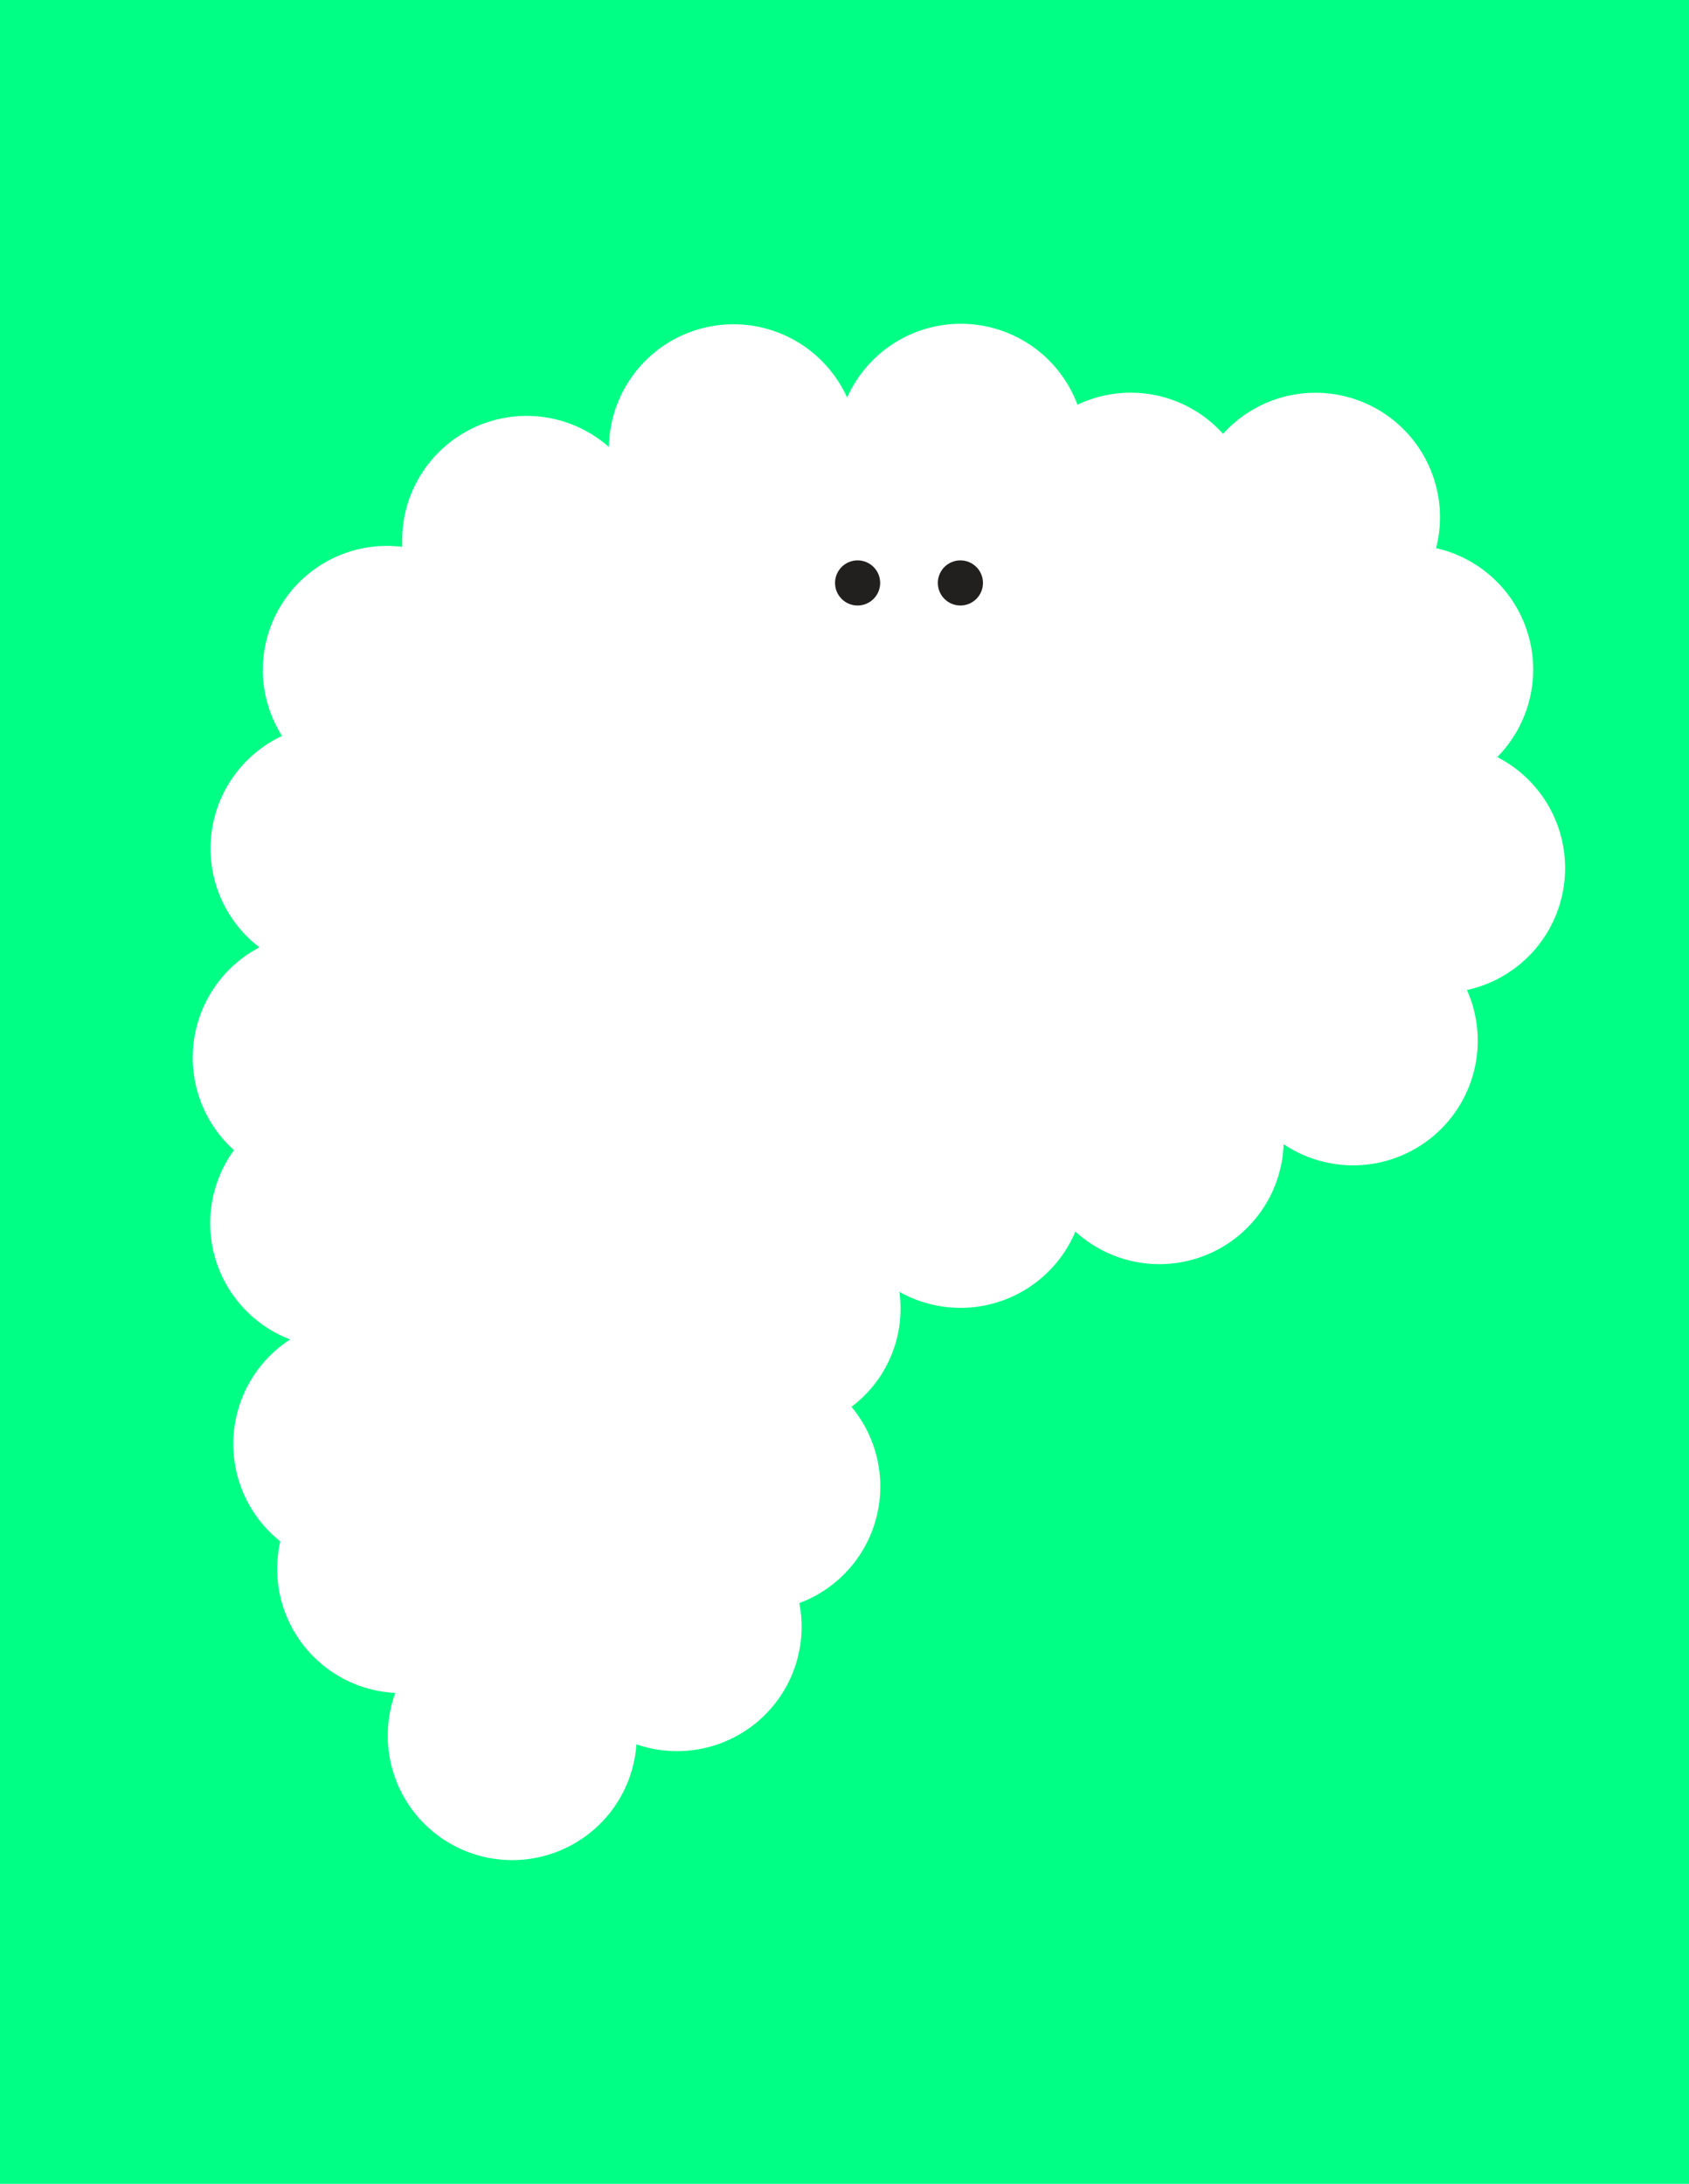 <svg id="SVG_Pops" data-name="SVG Pops" xmlns="http://www.w3.org/2000/svg" viewBox="0 0 116 150"><defs><style>.cls-1{fill:#00ff85;}.cls-2{fill:#fff;}.cls-3{fill:#221f1f;}</style></defs><title>04</title><rect id="BG" class="cls-1" width="116" height="150"/><g id="Pop4"><path class="cls-2" d="M107.49,59.65A8.56,8.56,0,0,0,102.83,52a8.55,8.55,0,0,0-4.2-14.35A8.55,8.55,0,0,0,84,29.8a8.52,8.52,0,0,0-10-2,8.55,8.55,0,0,0-15.82-.49,8.56,8.56,0,0,0-16.36,3.39,8.55,8.55,0,0,0-14.2,6.44c0,0.14,0,.28,0,0.42A8.53,8.53,0,0,0,18.05,46a8.51,8.51,0,0,0,1.32,4.55,8.54,8.54,0,0,0-1.55,14.52A8.55,8.55,0,0,0,16.07,79a8.54,8.54,0,0,0,3.86,13,8.55,8.55,0,0,0-.68,13.87,8.53,8.53,0,0,0,7.9,10.41,8.55,8.55,0,1,0,16.56,3.53,8.55,8.55,0,0,0,11.19-9.7,8.55,8.55,0,0,0,3.58-13.48,8.44,8.44,0,0,0,3.29-7.9,8.56,8.56,0,0,0,12.09-4.14,8.54,8.54,0,0,0,14.3-6A8.56,8.56,0,0,0,100.75,68,8.56,8.56,0,0,0,107.49,59.65Z"/><circle class="cls-3" cx="58.9" cy="40.04" r="1.55"/><circle class="cls-3" cx="65.96" cy="40.04" r="1.55"/></g></svg>